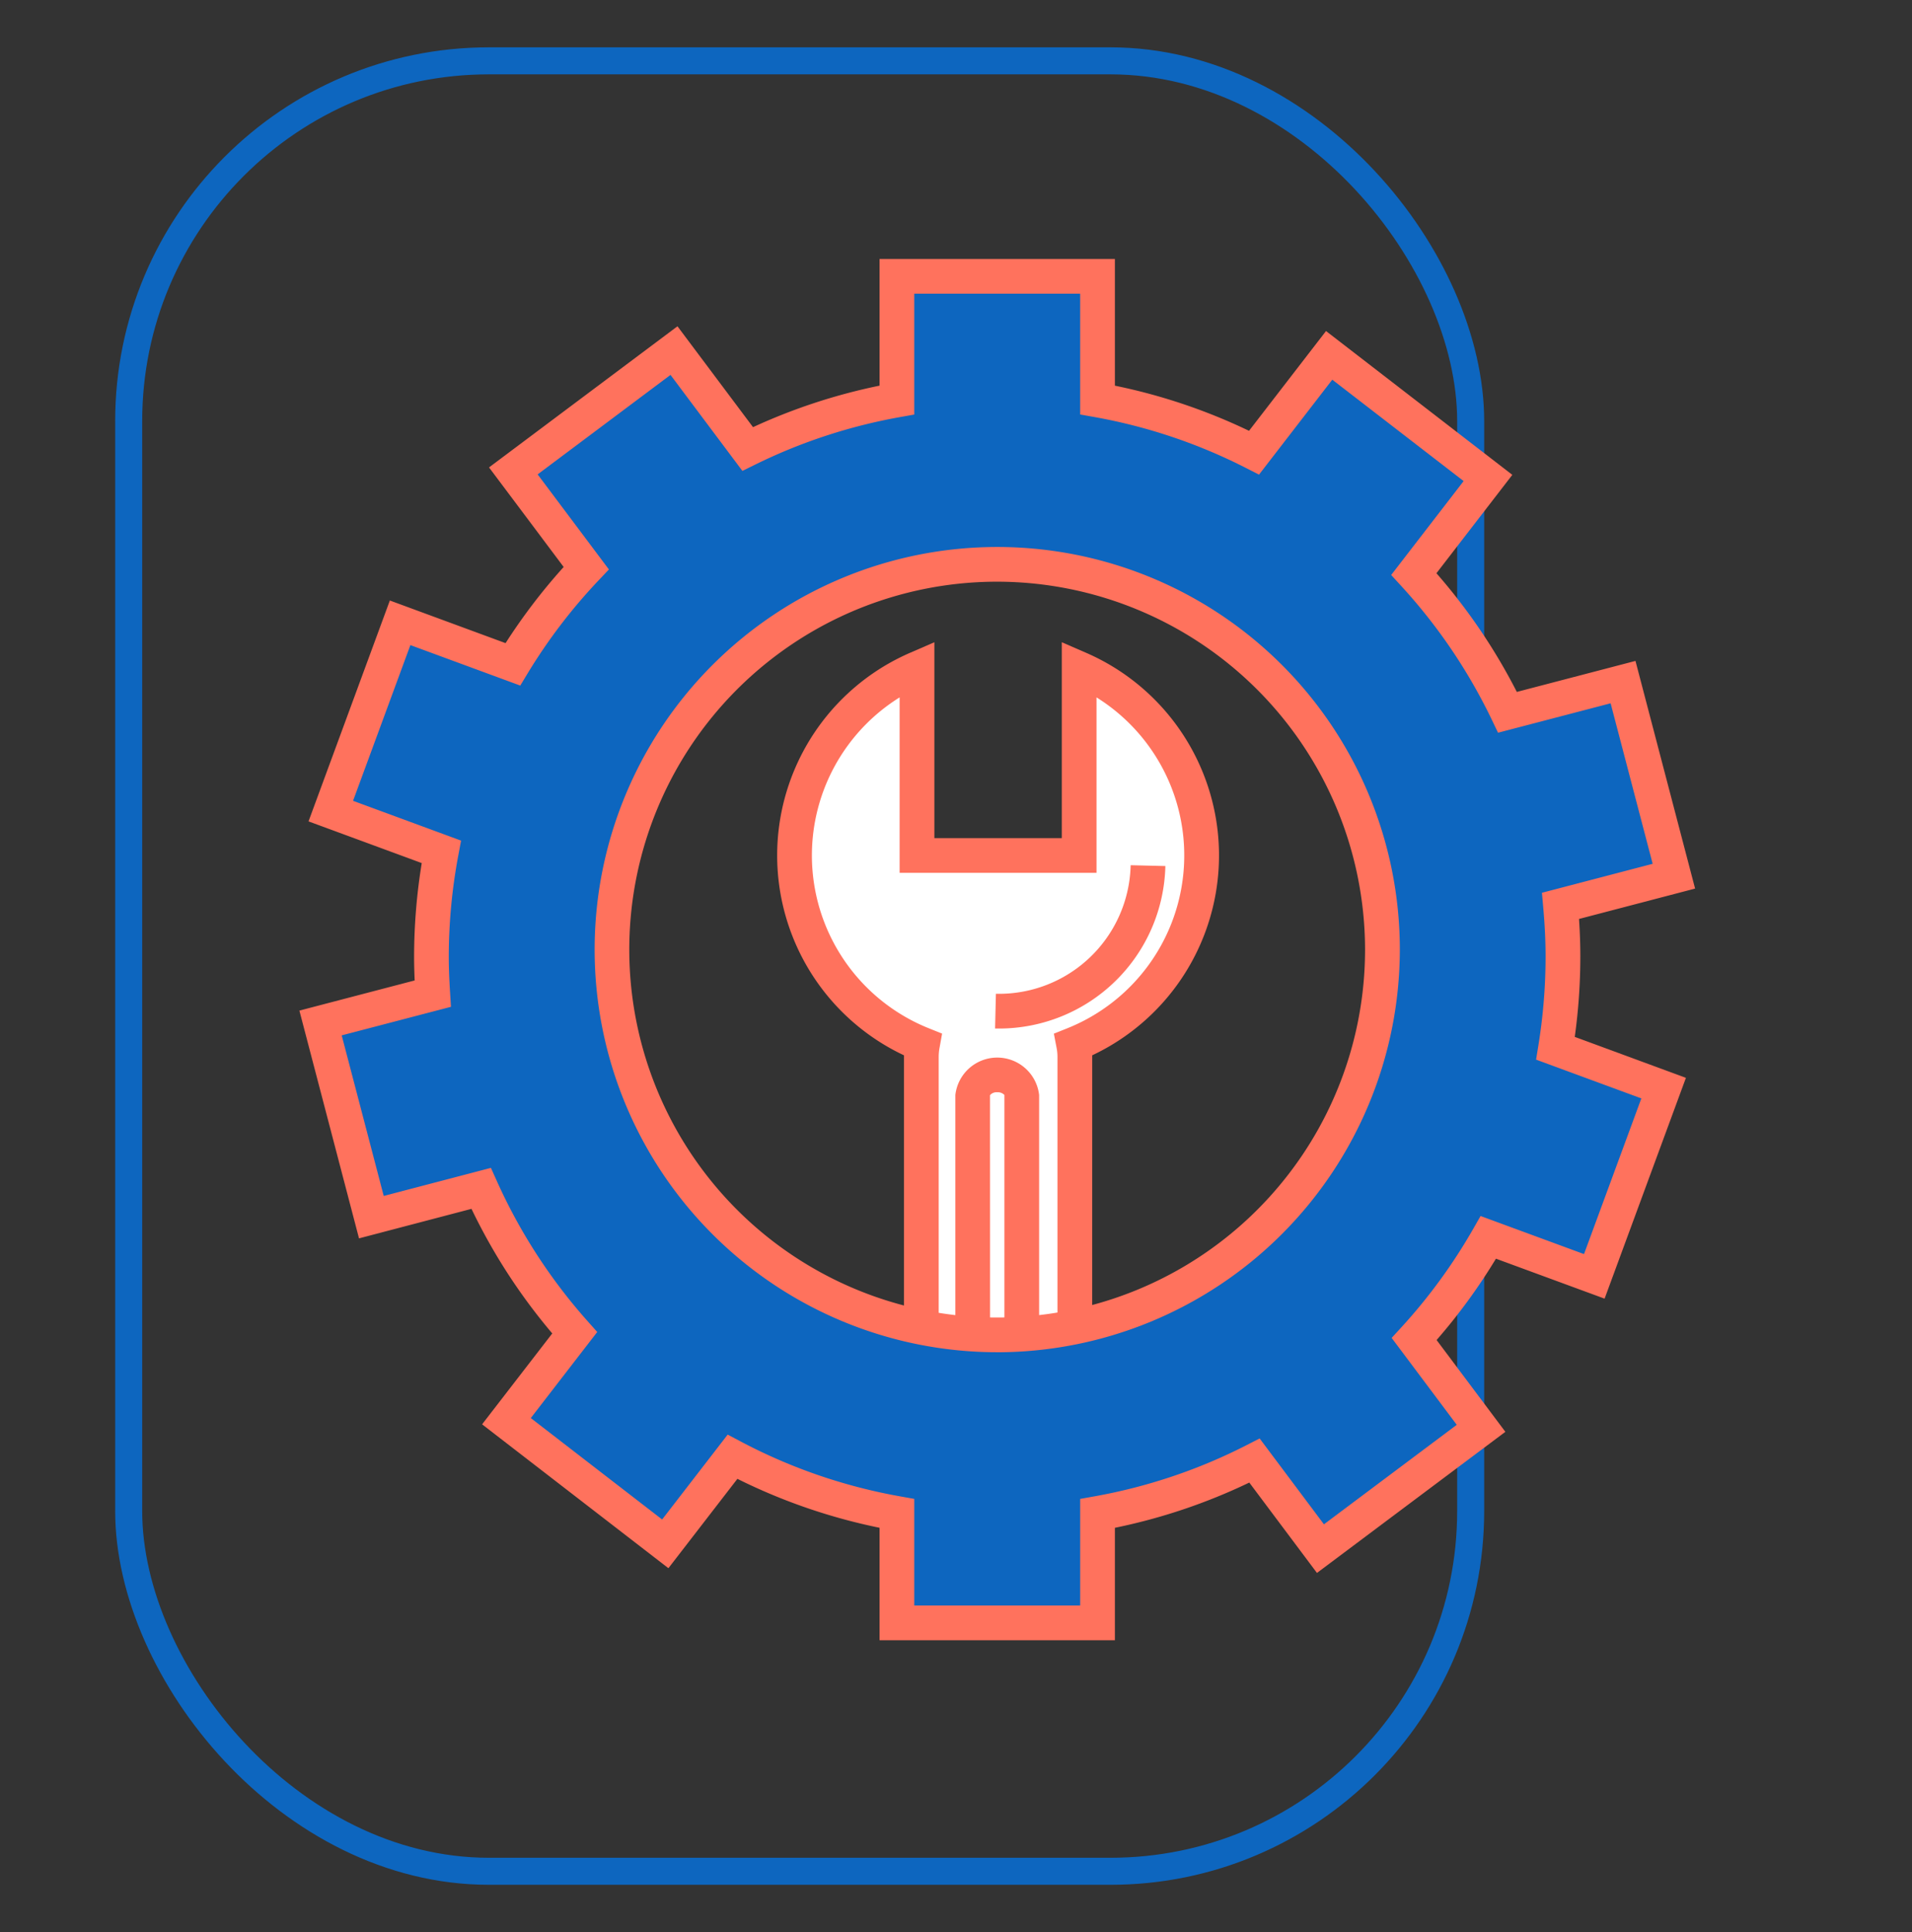 <svg xmlns="http://www.w3.org/2000/svg" width="212.288" height="214.511" viewBox="0 0 212.288 214.511">
  <rect x="0" y="0" width="212.288" height="214.511" fill="#333333" stroke="none"/>
  <g id="Grupo_1100055" data-name="Grupo 1100055" transform="translate(-688.712 -10504.641)">
    <rect id="Rectángulo_401398" data-name="Rectángulo 401398" width="149" height="201" rx="40" transform="translate(703 10511.396)" fill="none" stroke="#0d66bf" stroke-miterlimit="10" stroke-width="3"/>
    <rect id="Rectángulo_19304" data-name="Rectángulo 19304" width="212.288" height="214.511" transform="translate(688.712 10504.641)" fill="none"/>
    <g id="Grupo_1099750" data-name="Grupo 1099750" transform="translate(721.949 10533.396)">
      <g id="Grupo_81301" data-name="Grupo 81301" transform="translate(53.055 42.549)">
        <g id="Grupo_81298" data-name="Grupo 81298">
          <path id="Trazado_156533" data-name="Trazado 156533" d="M318.974,929.019a7.531,7.531,0,0,0-.133,1.36v35.709h17.043V930.379a7.068,7.068,0,0,0-.132-1.36,22.6,22.6,0,0,0,.612-41.714v20.732h-18V887.3a22.6,22.6,0,0,0,.613,41.714Z" transform="translate(-302.839 -884.365)" fill="#fff"/>
          <path id="Trazado_156534" data-name="Trazado 156534" d="M335.88,965.069h-20.9V927.432c0-.052,0-.1,0-.154a24.528,24.528,0,0,1,.678-44.687l2.7-1.172v21.745h14.148V881.419l2.7,1.172a24.528,24.528,0,0,1,.678,44.687c0,.052,0,.1,0,.154Zm-17.043-3.855h13.188V927.432a5.108,5.108,0,0,0-.1-.993l-.3-1.564,1.479-.592a20.673,20.673,0,0,0,3.256-36.742v19.477H314.5V887.541a20.674,20.674,0,0,0,3.256,36.742l1.459.584-.278,1.547a5.6,5.6,0,0,0-.1,1.019Z" transform="translate(-300.907 -881.419)" fill="#ff725d"/>
        </g>
        <g id="Grupo_81299" data-name="Grupo 81299" transform="translate(19.78 46.107)">
          <path id="Trazado_156535" data-name="Trazado 156535" d="M349.818,1011.286v-31.46a2.778,2.778,0,0,0-5.447,0v31.46Z" transform="translate(-342.444 -975.67)" fill="#fff"/>
          <path id="Trazado_156536" data-name="Trazado 156536" d="M349.813,1011.281h-9.3V977.894a4.68,4.68,0,0,1,9.3,0Zm-5.447-3.855h1.593V977.894a1.008,1.008,0,0,0-.8-.3.944.944,0,0,0-.8.323Z" transform="translate(-340.512 -973.738)" fill="#ff725d"/>
        </g>
        <g id="Grupo_81300" data-name="Grupo 81300" transform="translate(24.193 24.755)">
          <path id="Trazado_156537" data-name="Trazado 156537" d="M349.8,949.118q-.226,0-.453-.006l.092-3.853A14.619,14.619,0,0,0,364.4,930.986l3.854.092a18.474,18.474,0,0,1-18.45,18.04Z" transform="translate(-349.349 -930.986)" fill="#ff725d"/>
        </g>
      </g>
      <g id="Grupo_81302" data-name="Grupo 81302" transform="translate(0 0)">
        <path id="Trazado_156538" data-name="Trazado 156538" d="M337.333,875.623c0-1.908-.1-3.791-.267-5.654l12.583-3.293L344,845.128l-12.827,3.352a62.918,62.918,0,0,0-10.4-15.345l8.229-10.668-17.634-13.611-8.336,10.8a62.283,62.283,0,0,0-17.381-5.847V800.082H263.38V813.81a62.3,62.3,0,0,0-16.571,5.435l-8.18-10.921-17.837,13.358,8.094,10.8a62.709,62.709,0,0,0-8.149,10.677l-12.513-4.61-7.7,20.906,12.273,4.52a62.8,62.8,0,0,0-1.1,11.651c0,1.375.062,2.737.148,4.095l-12.462,3.258,5.644,21.557,12.184-3.194A62.854,62.854,0,0,0,227.6,917.372l-7.577,9.815L237.661,940.8l7.462-9.665a62.437,62.437,0,0,0,18.256,6.288v12.148h22.276V937.425a62.319,62.319,0,0,0,17.431-5.868l7.32,9.774,17.831-13.356-7.425-9.912a62.875,62.875,0,0,0,8.235-11.286l11.764,4.327,7.7-20.9L336.5,885.781A63.441,63.441,0,0,0,337.333,875.623ZM274.52,917.6a42.773,42.773,0,1,1,42.77-42.773A42.775,42.775,0,0,1,274.52,917.6Z" transform="translate(-197.034 -798.155)" fill="#0d66bf"/>
        <path id="Trazado_156539" data-name="Trazado 156539" d="M285.225,949.569h-26.13V937.086a64.316,64.316,0,0,1-15.783-5.433l-7.66,9.921L214.966,925.6l7.79-10.09a64.7,64.7,0,0,1-8.968-13.832L201.3,904.955l-6.62-25.288,12.8-3.348c-.043-.959-.064-1.817-.064-2.629a64.793,64.793,0,0,1,.849-10.4l-12.571-4.63,9.03-24.523,12.848,4.733a64.87,64.87,0,0,1,6.451-8.454l-8.288-11.054,20.923-15.669,8.389,11.2a64.264,64.264,0,0,1,14.048-4.609V796.223h26.13v14.063a64.158,64.158,0,0,1,14.892,5.012l8.549-11.078,20.685,15.967-8.426,10.924a64.739,64.739,0,0,1,8.926,13.176l13.173-3.442,6.62,25.276-12.889,3.373c.1,1.462.147,2.847.147,4.2a65.3,65.3,0,0,1-.618,8.892l12.342,4.546-9.03,24.516-12.063-4.437a64.931,64.931,0,0,1-6.589,9.03l7.634,10.192L307.661,942.1l-7.514-10.033a64.22,64.22,0,0,1-14.922,5.022Zm-22.276-3.855H281.37V933.88l1.588-.284a60.4,60.4,0,0,0,16.893-5.687l1.446-.74,7.138,9.532,14.746-11.045-7.228-9.65,1.082-1.179a61,61,0,0,0,7.982-10.94l.809-1.414L337.31,906.7l6.366-17.284-11.688-4.306.255-1.567a61.787,61.787,0,0,0,.8-9.85c0-1.726-.085-3.52-.26-5.483l-.144-1.623,12.294-3.217-4.668-17.82-12.5,3.266-.688-1.433A60.977,60.977,0,0,0,317,832.506l-1.1-1.2,8.044-10.428-14.583-11.256-8.136,10.542-1.425-.728a60.33,60.33,0,0,0-16.843-5.666l-1.588-.284V800.078H262.949v13.414l-1.588.284a60.4,60.4,0,0,0-16.059,5.267l-1.435.707-7.983-10.659-14.751,11.046,7.912,10.554-1.118,1.181a60.938,60.938,0,0,0-7.9,10.349l-.823,1.362-12.2-4.494-6.366,17.288,11.994,4.418-.3,1.6a61.194,61.194,0,0,0-1.065,11.294c0,1.152.046,2.415.144,3.973l.1,1.585-12.133,3.171,4.667,17.828,11.9-3.118.669,1.486a60.867,60.867,0,0,0,10.072,15.541l1.064,1.194-7.377,9.556,14.583,11.26,7.277-9.424,1.435.76a60.481,60.481,0,0,0,17.693,6.094l1.588.284Zm9.212-28.118a44.7,44.7,0,1,1,44.7-44.7A44.752,44.752,0,0,1,272.161,917.6Zm0-85.547A40.846,40.846,0,1,0,313,872.895,40.893,40.893,0,0,0,272.161,832.049Z" transform="translate(-194.676 -796.223)" fill="#ff725d"/>
      </g>
    </g>
  </g>
</svg>
